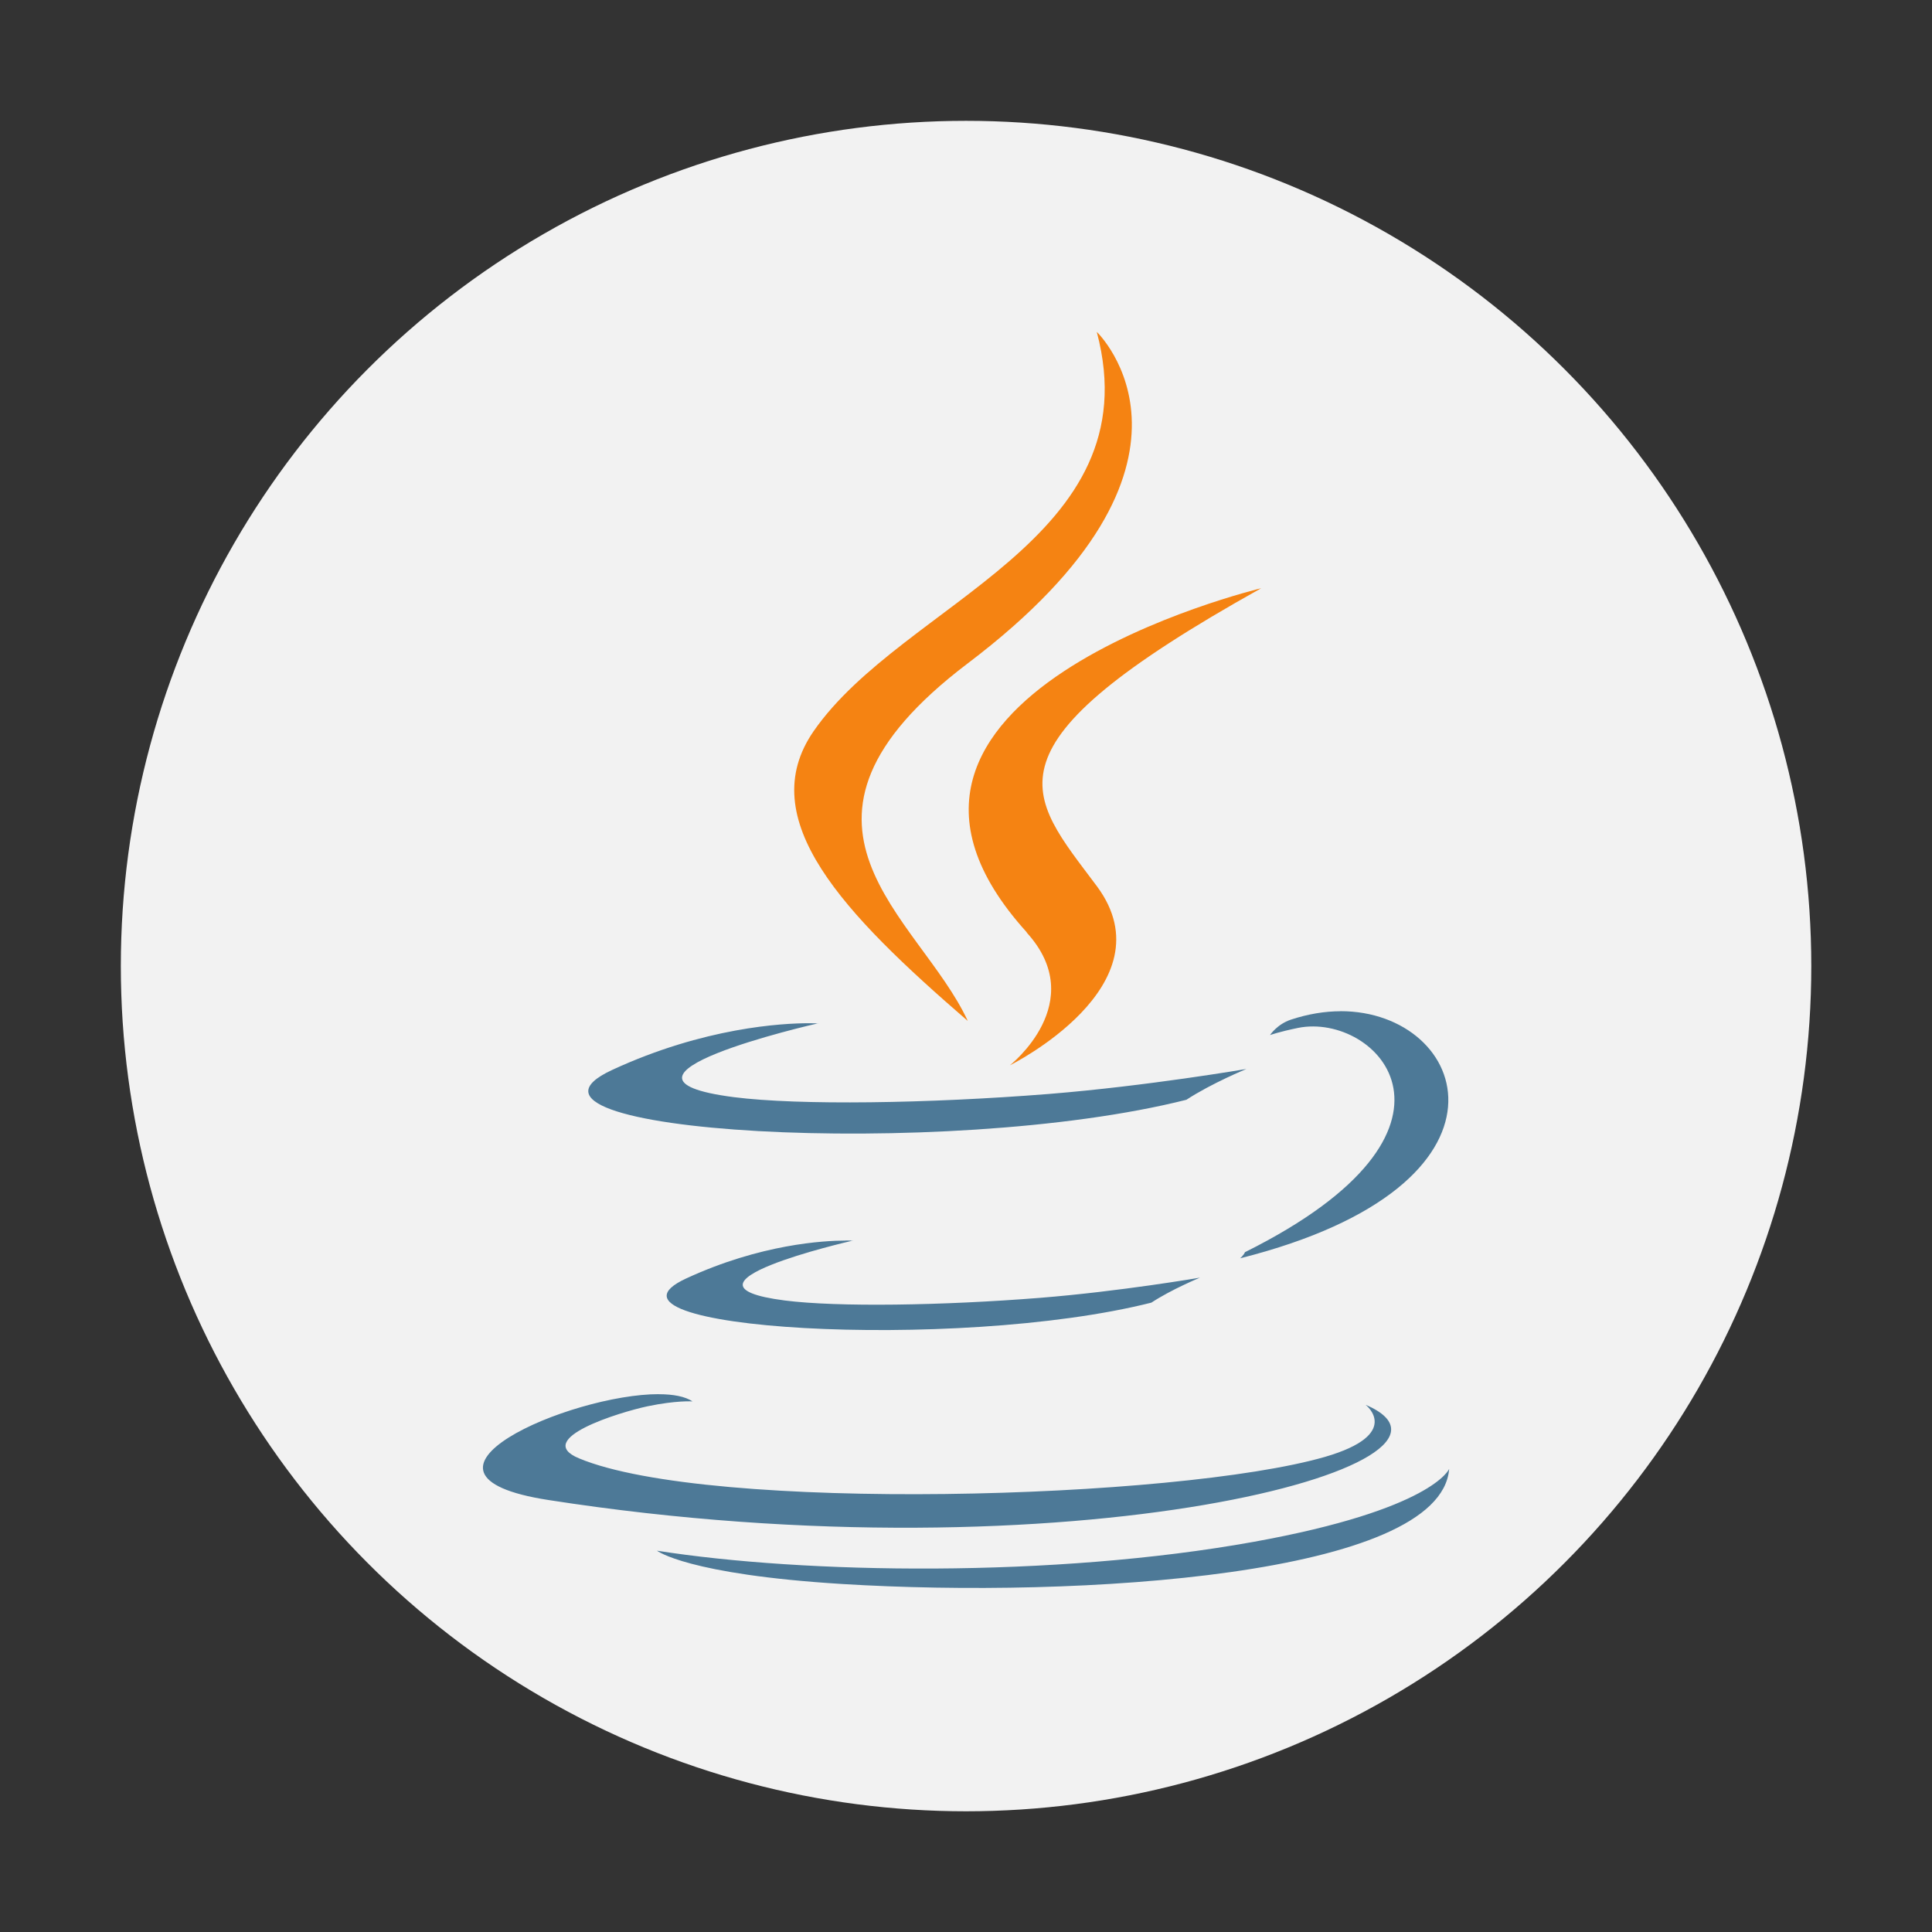 <?xml version="1.0" encoding="UTF-8" standalone="no"?>
<!-- Created with Inkscape (http://www.inkscape.org/) -->

<svg
   width="64"
   height="64"
   viewBox="0 0 16.933 16.933"
   version="1.1"
   id="svg5"
   inkscape:version="1.1.1 (3bf5ae0d25, 2021-09-20, custom)"
   sodipodi:docname="java.svg"
   xmlns:inkscape="http://www.inkscape.org/namespaces/inkscape"
   xmlns:sodipodi="http://sodipodi.sourceforge.net/DTD/sodipodi-0.dtd"
   xmlns="http://www.w3.org/2000/svg"
   xmlns:svg="http://www.w3.org/2000/svg">
  <rect x="0" y="0" width="16.933" height="16.933" fill="#333333" stroke="none"/>
  <sodipodi:namedview
     id="namedview7"
     pagecolor="#ffffff"
     bordercolor="#666666"
     borderopacity="1.0"
     inkscape:pageshadow="2"
     inkscape:pageopacity="0.0"
     inkscape:pagecheckerboard="0"
     inkscape:document-units="px"
     showgrid="false"
     units="px"
     height="48px"
     inkscape:zoom="2.828427"
     inkscape:cx="126.21857"
     inkscape:cy="100.9395"
     inkscape:window-width="1920"
     inkscape:window-height="1019"
     inkscape:window-x="0"
     inkscape:window-y="0"
     inkscape:window-maximized="1"
     inkscape:current-layer="svg5"
     inkscape:lockguides="true" />
  <defs
     id="defs2" />
  <circle
     style="fill:#f2f2f2;fill-opacity:1;stroke-width:0.529;stroke-linecap:round;stroke-linejoin:round;stroke-dasharray:6.35, 0.529"
     id="path1179"
     cx="8.467"
     cy="8.467"
     r="7.408" />
  <path
     id="path8"
     style="fill:#f58312;fill-opacity:1;fill-rule:evenodd;stroke-width:1"
     d="m 9.614,2.91 -5.29e-4,0.002 C 10.095,4.729 7.917,5.276 7.132,6.407 6.596,7.18 7.395,8.008 8.482,8.948 8.058,8.03 6.62,7.225 8.482,5.814 10.807,4.055 9.614,2.91 9.614,2.91 Z m 1.438,2.246 c 0,0 -3.931,0.941 -2.054,3.014 l 0.002,0.005 C 9.554,8.786 8.851,9.337 8.851,9.337 c 0,0 1.407,-0.698 0.764,-1.568 C 9.008,6.955 8.547,6.554 11.053,5.156 Z" />
  <path
     id="path10"
     style="fill:#4d7997;fill-opacity:1;fill-rule:evenodd;stroke-width:1"
     d="m 11.749,8.863 c -0.138,2.26e-4 -0.285,0.024 -0.436,0.074 -0.121,0.041 -0.182,0.135 -0.182,0.135 0,0 0.076,-0.028 0.246,-0.063 0.694,-0.139 1.689,0.892 -0.464,1.965 l -0.001,-5.29e-4 c -0.01,0.027 -0.043,0.055 -0.043,0.055 2.561,-0.645 2.005,-2.168 0.879,-2.166 z M 7.09,8.968 c -0.229,8e-5 -0.916,0.035 -1.726,0.41 -1.175,0.546 2.917,0.795 5.034,0.261 0.22,-0.144 0.526,-0.27 0.526,-0.27 0,0 -0.866,0.149 -1.731,0.219 -1.058,0.084 -2.19,0.101 -2.761,0.028 -1.337,-0.172 0.7,-0.639 0.734,-0.646 -0.006,-3.17e-4 -0.028,-0.002 -0.075,-0.002 z m 0.075,0.002 c 6.879e-4,4.1e-5 0.006,0 0.006,0 l -5.291e-4,-0.002 c 0,0 -0.005,0.002 -0.006,0.002 z m 0.246,1.903 c -0.186,6.6e-5 -0.743,0.029 -1.399,0.333 -0.953,0.442 2.364,0.644 4.079,0.211 0.178,-0.117 0.426,-0.219 0.426,-0.219 0,0 -0.702,0.121 -1.403,0.177 -0.857,0.068 -1.774,0.082 -2.236,0.023 -1.081,-0.139 0.559,-0.516 0.593,-0.524 -0.006,-3.17e-4 -0.023,-0.002 -0.059,-0.002 z m 0.059,0.002 c 8.996e-4,5.1e-5 0.006,0 0.006,0 l -5.291e-4,-0.002 c 0,0 -0.005,0.002 -0.006,0.002 z m -1.694,1.344 c -0.776,-0.002 -2.412,0.705 -0.968,0.928 4.582,0.713 8.352,-0.321 7.163,-0.834 l -5.3e-4,5.29e-4 c 0,0 0.326,0.256 -0.357,0.455 -1.298,0.375 -5.399,0.489 -6.539,0.013 -0.409,-0.17 0.359,-0.405 0.6,-0.456 0.253,-0.053 0.395,-0.043 0.395,-0.043 -0.064,-0.043 -0.168,-0.063 -0.295,-0.063 z m 6.924,0.657 c 0,0 -0.146,0.354 -1.71,0.637 -1.764,0.318 -3.941,0.281 -5.232,0.078 0,0 0.264,0.208 1.624,0.292 2.067,0.127 5.242,-0.071 5.319,-1.007 z" />
</svg>
